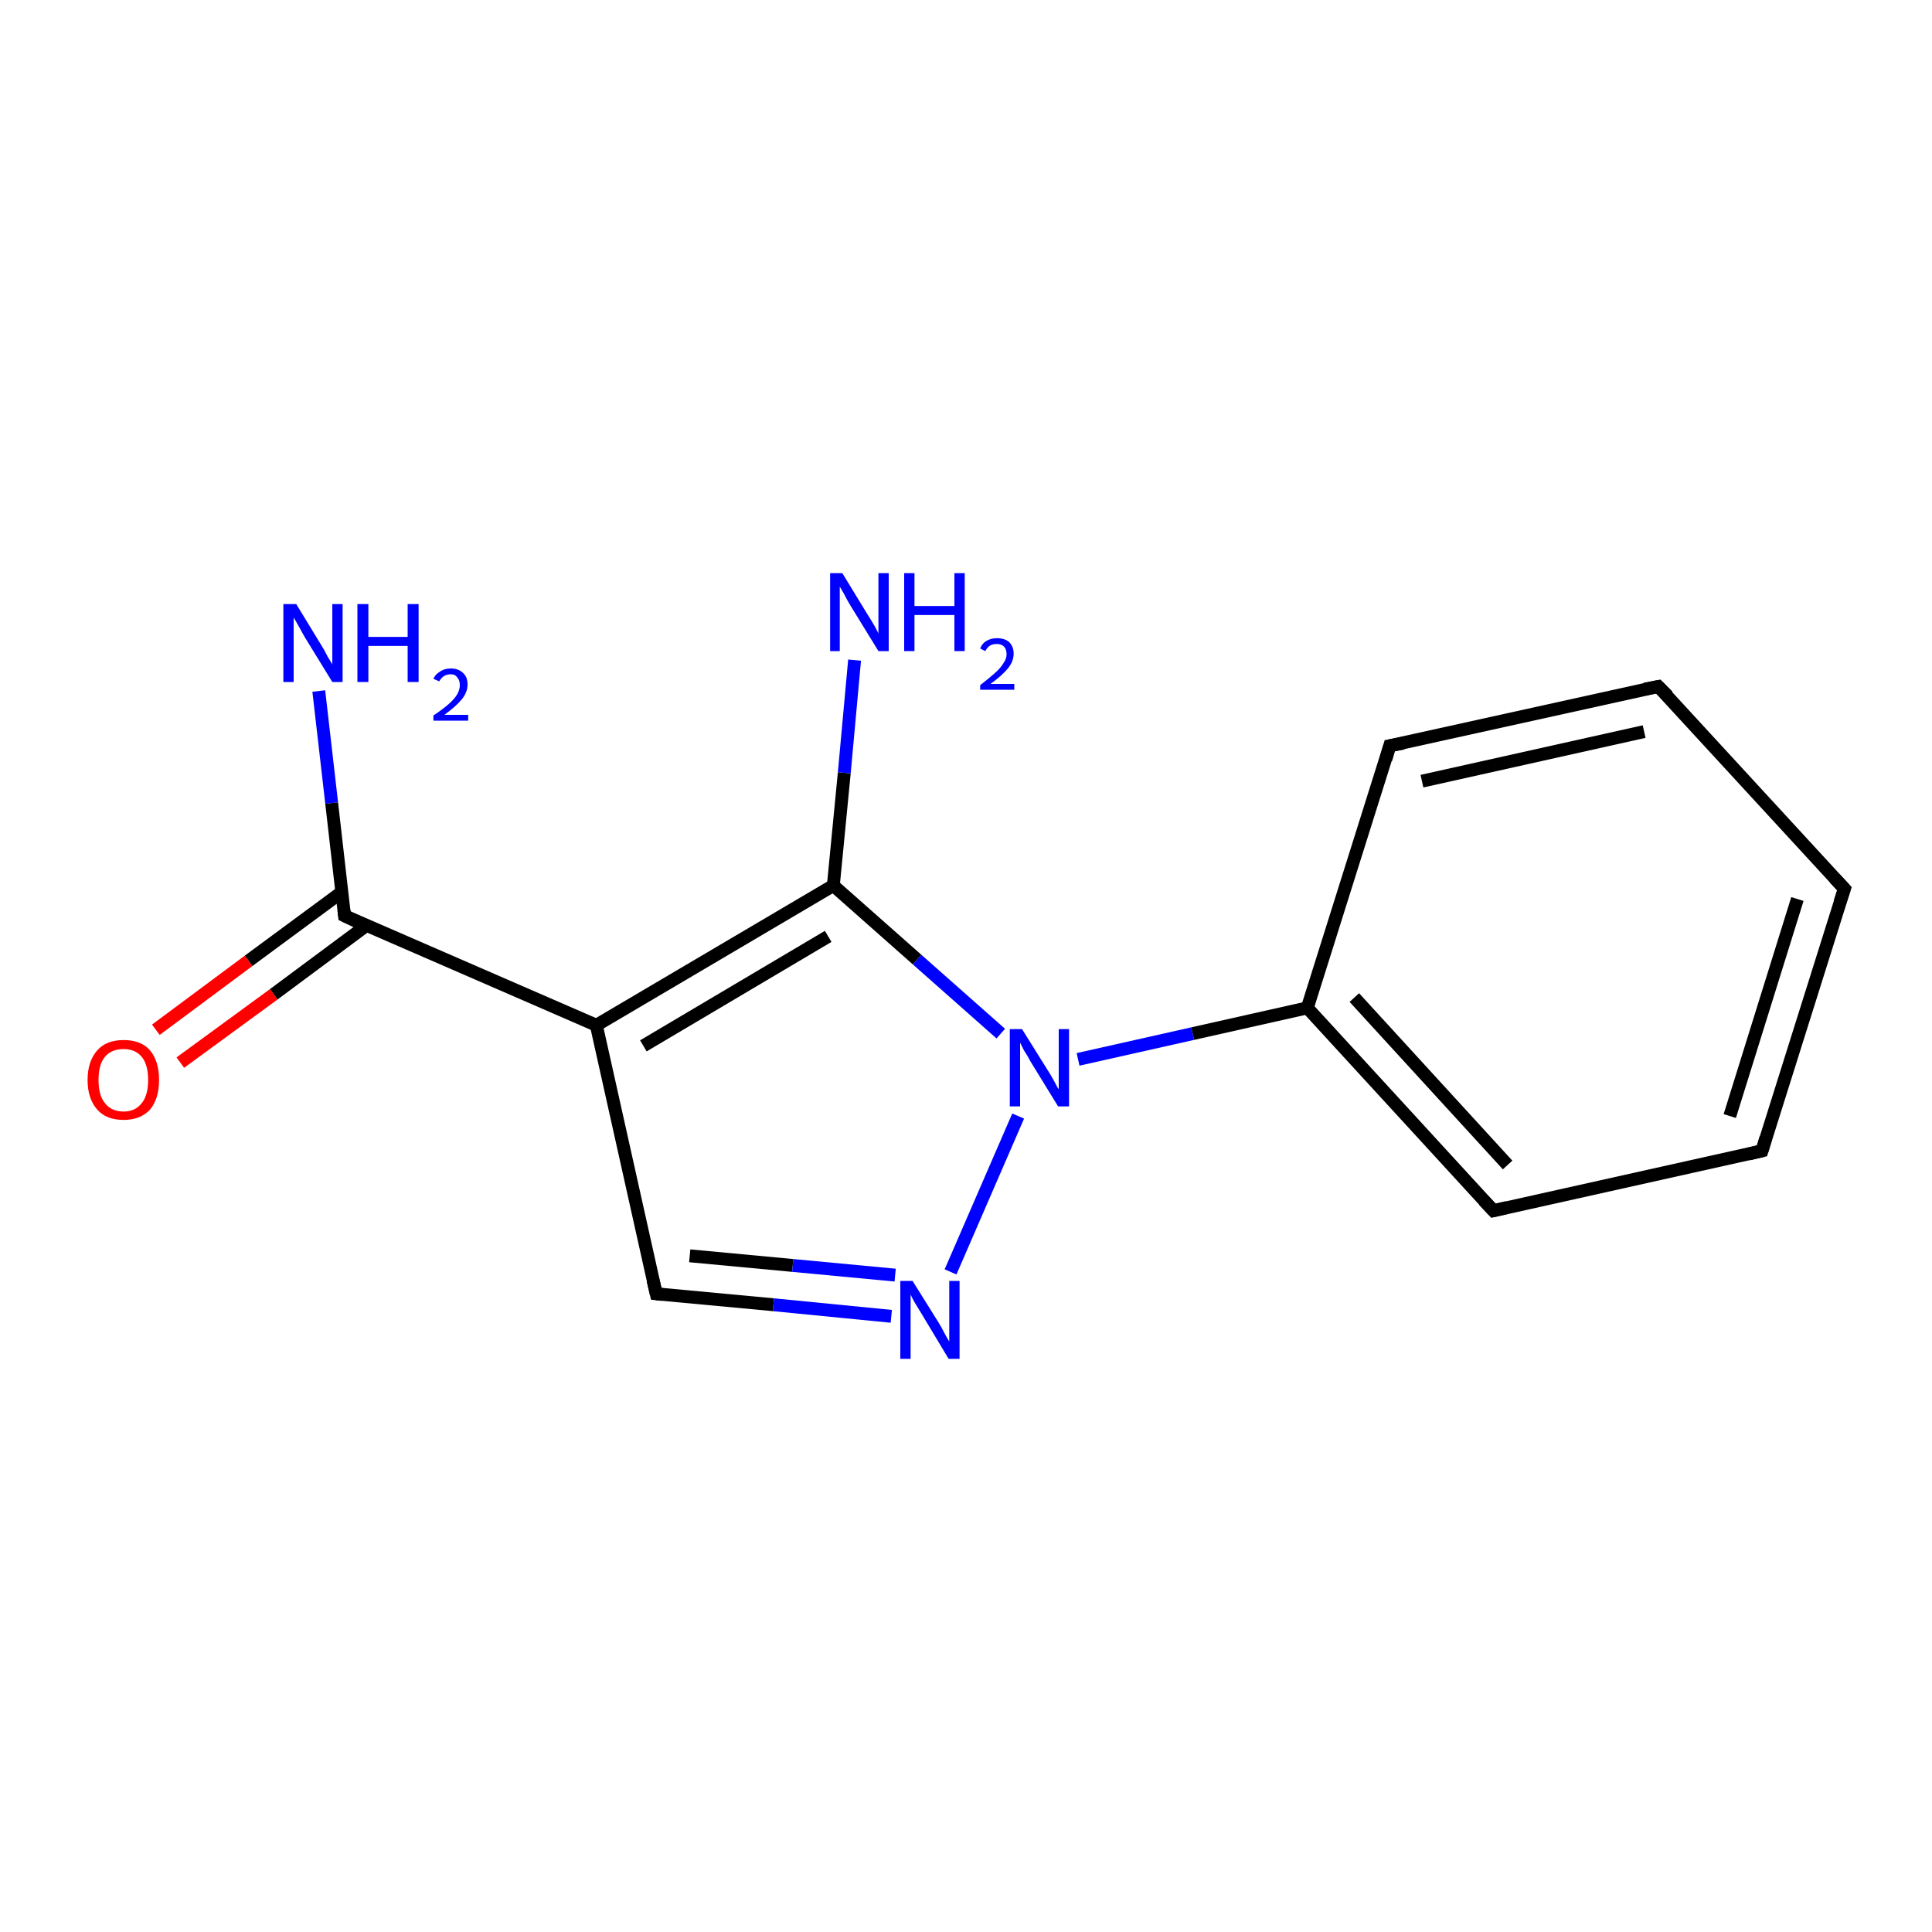 <?xml version='1.0' encoding='iso-8859-1'?>
<svg version='1.1' baseProfile='full'
              xmlns='http://www.w3.org/2000/svg'
                      xmlns:rdkit='http://www.rdkit.org/xml'
                      xmlns:xlink='http://www.w3.org/1999/xlink'
                  xml:space='preserve'
width='300px' height='300px' viewBox='0 0 300 300'>
<!-- END OF HEADER -->
<rect style='opacity:1.0;fill:#FFFFFF;stroke:none' width='300.0' height='300.0' x='0.0' y='0.0'> </rect>
<path class='bond-0 atom-0 atom-1' d='M 49.5,107.3 L 51.5,124.7' style='fill:none;fill-rule:evenodd;stroke:#0000FF;stroke-width:2.0px;stroke-linecap:butt;stroke-linejoin:miter;stroke-opacity:1' />
<path class='bond-0 atom-0 atom-1' d='M 51.5,124.7 L 53.5,142.2' style='fill:none;fill-rule:evenodd;stroke:#000000;stroke-width:2.0px;stroke-linecap:butt;stroke-linejoin:miter;stroke-opacity:1' />
<path class='bond-1 atom-1 atom-2' d='M 53.1,138.5 L 38.6,149.2' style='fill:none;fill-rule:evenodd;stroke:#000000;stroke-width:2.0px;stroke-linecap:butt;stroke-linejoin:miter;stroke-opacity:1' />
<path class='bond-1 atom-1 atom-2' d='M 38.6,149.2 L 24.2,159.9' style='fill:none;fill-rule:evenodd;stroke:#FF0000;stroke-width:2.0px;stroke-linecap:butt;stroke-linejoin:miter;stroke-opacity:1' />
<path class='bond-1 atom-1 atom-2' d='M 56.9,143.7 L 42.5,154.4' style='fill:none;fill-rule:evenodd;stroke:#000000;stroke-width:2.0px;stroke-linecap:butt;stroke-linejoin:miter;stroke-opacity:1' />
<path class='bond-1 atom-1 atom-2' d='M 42.5,154.4 L 28.0,165.0' style='fill:none;fill-rule:evenodd;stroke:#FF0000;stroke-width:2.0px;stroke-linecap:butt;stroke-linejoin:miter;stroke-opacity:1' />
<path class='bond-2 atom-1 atom-3' d='M 53.5,142.2 L 92.6,159.2' style='fill:none;fill-rule:evenodd;stroke:#000000;stroke-width:2.0px;stroke-linecap:butt;stroke-linejoin:miter;stroke-opacity:1' />
<path class='bond-3 atom-3 atom-4' d='M 92.6,159.2 L 101.9,200.9' style='fill:none;fill-rule:evenodd;stroke:#000000;stroke-width:2.0px;stroke-linecap:butt;stroke-linejoin:miter;stroke-opacity:1' />
<path class='bond-4 atom-4 atom-5' d='M 101.9,200.9 L 120.1,202.6' style='fill:none;fill-rule:evenodd;stroke:#000000;stroke-width:2.0px;stroke-linecap:butt;stroke-linejoin:miter;stroke-opacity:1' />
<path class='bond-4 atom-4 atom-5' d='M 120.1,202.6 L 138.4,204.4' style='fill:none;fill-rule:evenodd;stroke:#0000FF;stroke-width:2.0px;stroke-linecap:butt;stroke-linejoin:miter;stroke-opacity:1' />
<path class='bond-4 atom-4 atom-5' d='M 107.1,195.0 L 123.1,196.5' style='fill:none;fill-rule:evenodd;stroke:#000000;stroke-width:2.0px;stroke-linecap:butt;stroke-linejoin:miter;stroke-opacity:1' />
<path class='bond-4 atom-4 atom-5' d='M 123.1,196.5 L 139.0,198.0' style='fill:none;fill-rule:evenodd;stroke:#0000FF;stroke-width:2.0px;stroke-linecap:butt;stroke-linejoin:miter;stroke-opacity:1' />
<path class='bond-5 atom-5 atom-6' d='M 147.6,197.5 L 158.1,173.3' style='fill:none;fill-rule:evenodd;stroke:#0000FF;stroke-width:2.0px;stroke-linecap:butt;stroke-linejoin:miter;stroke-opacity:1' />
<path class='bond-6 atom-6 atom-7' d='M 167.4,164.5 L 185.2,160.5' style='fill:none;fill-rule:evenodd;stroke:#0000FF;stroke-width:2.0px;stroke-linecap:butt;stroke-linejoin:miter;stroke-opacity:1' />
<path class='bond-6 atom-6 atom-7' d='M 185.2,160.5 L 203.0,156.5' style='fill:none;fill-rule:evenodd;stroke:#000000;stroke-width:2.0px;stroke-linecap:butt;stroke-linejoin:miter;stroke-opacity:1' />
<path class='bond-7 atom-7 atom-8' d='M 203.0,156.5 L 231.9,188.0' style='fill:none;fill-rule:evenodd;stroke:#000000;stroke-width:2.0px;stroke-linecap:butt;stroke-linejoin:miter;stroke-opacity:1' />
<path class='bond-7 atom-7 atom-8' d='M 210.3,154.9 L 234.1,180.9' style='fill:none;fill-rule:evenodd;stroke:#000000;stroke-width:2.0px;stroke-linecap:butt;stroke-linejoin:miter;stroke-opacity:1' />
<path class='bond-8 atom-8 atom-9' d='M 231.9,188.0 L 273.6,178.7' style='fill:none;fill-rule:evenodd;stroke:#000000;stroke-width:2.0px;stroke-linecap:butt;stroke-linejoin:miter;stroke-opacity:1' />
<path class='bond-9 atom-9 atom-10' d='M 273.6,178.7 L 286.4,138.0' style='fill:none;fill-rule:evenodd;stroke:#000000;stroke-width:2.0px;stroke-linecap:butt;stroke-linejoin:miter;stroke-opacity:1' />
<path class='bond-9 atom-9 atom-10' d='M 268.6,173.3 L 279.1,139.6' style='fill:none;fill-rule:evenodd;stroke:#000000;stroke-width:2.0px;stroke-linecap:butt;stroke-linejoin:miter;stroke-opacity:1' />
<path class='bond-10 atom-10 atom-11' d='M 286.4,138.0 L 257.5,106.6' style='fill:none;fill-rule:evenodd;stroke:#000000;stroke-width:2.0px;stroke-linecap:butt;stroke-linejoin:miter;stroke-opacity:1' />
<path class='bond-11 atom-11 atom-12' d='M 257.5,106.6 L 215.8,115.8' style='fill:none;fill-rule:evenodd;stroke:#000000;stroke-width:2.0px;stroke-linecap:butt;stroke-linejoin:miter;stroke-opacity:1' />
<path class='bond-11 atom-11 atom-12' d='M 255.3,113.6 L 220.8,121.3' style='fill:none;fill-rule:evenodd;stroke:#000000;stroke-width:2.0px;stroke-linecap:butt;stroke-linejoin:miter;stroke-opacity:1' />
<path class='bond-12 atom-6 atom-13' d='M 155.4,160.5 L 142.4,149.0' style='fill:none;fill-rule:evenodd;stroke:#0000FF;stroke-width:2.0px;stroke-linecap:butt;stroke-linejoin:miter;stroke-opacity:1' />
<path class='bond-12 atom-6 atom-13' d='M 142.4,149.0 L 129.4,137.5' style='fill:none;fill-rule:evenodd;stroke:#000000;stroke-width:2.0px;stroke-linecap:butt;stroke-linejoin:miter;stroke-opacity:1' />
<path class='bond-13 atom-13 atom-14' d='M 129.4,137.5 L 131.1,120.0' style='fill:none;fill-rule:evenodd;stroke:#000000;stroke-width:2.0px;stroke-linecap:butt;stroke-linejoin:miter;stroke-opacity:1' />
<path class='bond-13 atom-13 atom-14' d='M 131.1,120.0 L 132.7,102.5' style='fill:none;fill-rule:evenodd;stroke:#0000FF;stroke-width:2.0px;stroke-linecap:butt;stroke-linejoin:miter;stroke-opacity:1' />
<path class='bond-14 atom-13 atom-3' d='M 129.4,137.5 L 92.6,159.2' style='fill:none;fill-rule:evenodd;stroke:#000000;stroke-width:2.0px;stroke-linecap:butt;stroke-linejoin:miter;stroke-opacity:1' />
<path class='bond-14 atom-13 atom-3' d='M 128.6,145.4 L 99.9,162.4' style='fill:none;fill-rule:evenodd;stroke:#000000;stroke-width:2.0px;stroke-linecap:butt;stroke-linejoin:miter;stroke-opacity:1' />
<path class='bond-15 atom-12 atom-7' d='M 215.8,115.8 L 203.0,156.5' style='fill:none;fill-rule:evenodd;stroke:#000000;stroke-width:2.0px;stroke-linecap:butt;stroke-linejoin:miter;stroke-opacity:1' />
<path d='M 53.4,141.3 L 53.5,142.2 L 55.4,143.1' style='fill:none;stroke:#000000;stroke-width:2.0px;stroke-linecap:butt;stroke-linejoin:miter;stroke-opacity:1;' />
<path d='M 101.4,198.8 L 101.9,200.9 L 102.8,201.0' style='fill:none;stroke:#000000;stroke-width:2.0px;stroke-linecap:butt;stroke-linejoin:miter;stroke-opacity:1;' />
<path d='M 230.4,186.4 L 231.9,188.0 L 234.0,187.5' style='fill:none;stroke:#000000;stroke-width:2.0px;stroke-linecap:butt;stroke-linejoin:miter;stroke-opacity:1;' />
<path d='M 271.5,179.2 L 273.6,178.7 L 274.2,176.7' style='fill:none;stroke:#000000;stroke-width:2.0px;stroke-linecap:butt;stroke-linejoin:miter;stroke-opacity:1;' />
<path d='M 285.7,140.1 L 286.4,138.0 L 284.9,136.4' style='fill:none;stroke:#000000;stroke-width:2.0px;stroke-linecap:butt;stroke-linejoin:miter;stroke-opacity:1;' />
<path d='M 259.0,108.1 L 257.5,106.6 L 255.4,107.0' style='fill:none;stroke:#000000;stroke-width:2.0px;stroke-linecap:butt;stroke-linejoin:miter;stroke-opacity:1;' />
<path d='M 217.9,115.4 L 215.8,115.8 L 215.2,117.9' style='fill:none;stroke:#000000;stroke-width:2.0px;stroke-linecap:butt;stroke-linejoin:miter;stroke-opacity:1;' />
<path class='atom-0' d='M 46.0 93.8
L 49.9 100.2
Q 50.3 100.8, 50.9 102.0
Q 51.6 103.1, 51.6 103.2
L 51.6 93.8
L 53.2 93.8
L 53.2 105.9
L 51.6 105.9
L 47.3 98.9
Q 46.8 98.0, 46.3 97.1
Q 45.8 96.2, 45.6 95.9
L 45.6 105.9
L 44.0 105.9
L 44.0 93.8
L 46.0 93.8
' fill='#0000FF'/>
<path class='atom-0' d='M 55.5 93.8
L 57.2 93.8
L 57.2 98.9
L 63.3 98.9
L 63.3 93.8
L 65.0 93.8
L 65.0 105.9
L 63.3 105.9
L 63.3 100.3
L 57.2 100.3
L 57.2 105.9
L 55.5 105.9
L 55.5 93.8
' fill='#0000FF'/>
<path class='atom-0' d='M 67.3 105.4
Q 67.6 104.7, 68.3 104.3
Q 69.0 103.8, 70.0 103.8
Q 71.2 103.8, 71.9 104.5
Q 72.6 105.1, 72.6 106.3
Q 72.6 107.5, 71.7 108.6
Q 70.8 109.7, 69.0 111.0
L 72.7 111.0
L 72.7 111.9
L 67.3 111.9
L 67.3 111.1
Q 68.8 110.1, 69.7 109.3
Q 70.6 108.5, 71.0 107.8
Q 71.4 107.1, 71.4 106.4
Q 71.4 105.6, 71.0 105.2
Q 70.7 104.7, 70.0 104.7
Q 69.4 104.7, 68.9 105.0
Q 68.5 105.3, 68.2 105.8
L 67.3 105.4
' fill='#0000FF'/>
<path class='atom-2' d='M 13.6 167.7
Q 13.6 164.8, 15.1 163.1
Q 16.5 161.5, 19.2 161.5
Q 21.9 161.5, 23.3 163.1
Q 24.7 164.8, 24.7 167.7
Q 24.7 170.6, 23.3 172.3
Q 21.8 173.9, 19.2 173.9
Q 16.5 173.9, 15.1 172.3
Q 13.6 170.6, 13.6 167.7
M 19.2 172.6
Q 21.0 172.6, 22.0 171.3
Q 23.0 170.1, 23.0 167.7
Q 23.0 165.3, 22.0 164.1
Q 21.0 162.9, 19.2 162.9
Q 17.3 162.9, 16.3 164.1
Q 15.3 165.3, 15.3 167.7
Q 15.3 170.1, 16.3 171.3
Q 17.3 172.6, 19.2 172.6
' fill='#FF0000'/>
<path class='atom-5' d='M 141.7 198.9
L 145.7 205.3
Q 146.1 205.9, 146.7 207.1
Q 147.3 208.2, 147.4 208.3
L 147.4 198.9
L 149.0 198.9
L 149.0 211.0
L 147.3 211.0
L 143.1 204.0
Q 142.6 203.2, 142.0 202.2
Q 141.5 201.3, 141.4 201.0
L 141.4 211.0
L 139.8 211.0
L 139.8 198.9
L 141.7 198.9
' fill='#0000FF'/>
<path class='atom-6' d='M 158.7 159.8
L 162.7 166.2
Q 163.1 166.8, 163.7 167.9
Q 164.3 169.1, 164.4 169.1
L 164.4 159.8
L 166.0 159.8
L 166.0 171.8
L 164.3 171.8
L 160.0 164.8
Q 159.6 164.0, 159.0 163.1
Q 158.5 162.1, 158.4 161.9
L 158.4 171.8
L 156.8 171.8
L 156.8 159.8
L 158.7 159.8
' fill='#0000FF'/>
<path class='atom-14' d='M 130.8 89.0
L 134.7 95.4
Q 135.1 96.0, 135.8 97.2
Q 136.4 98.3, 136.4 98.4
L 136.4 89.0
L 138.0 89.0
L 138.0 101.1
L 136.4 101.1
L 132.1 94.1
Q 131.6 93.3, 131.1 92.3
Q 130.6 91.4, 130.4 91.1
L 130.4 101.1
L 128.9 101.1
L 128.9 89.0
L 130.8 89.0
' fill='#0000FF'/>
<path class='atom-14' d='M 140.4 89.0
L 142.0 89.0
L 142.0 94.1
L 148.2 94.1
L 148.2 89.0
L 149.8 89.0
L 149.8 101.1
L 148.2 101.1
L 148.2 95.5
L 142.0 95.5
L 142.0 101.1
L 140.4 101.1
L 140.4 89.0
' fill='#0000FF'/>
<path class='atom-14' d='M 152.2 100.7
Q 152.5 99.9, 153.2 99.5
Q 153.9 99.1, 154.8 99.1
Q 156.0 99.1, 156.7 99.7
Q 157.4 100.4, 157.4 101.5
Q 157.4 102.7, 156.5 103.8
Q 155.6 104.9, 153.8 106.2
L 157.5 106.2
L 157.5 107.1
L 152.2 107.1
L 152.2 106.4
Q 153.6 105.3, 154.5 104.5
Q 155.4 103.7, 155.8 103.0
Q 156.3 102.3, 156.3 101.6
Q 156.3 100.8, 155.9 100.4
Q 155.5 100.0, 154.8 100.0
Q 154.2 100.0, 153.8 100.2
Q 153.3 100.5, 153.0 101.1
L 152.2 100.7
' fill='#0000FF'/>
</svg>
